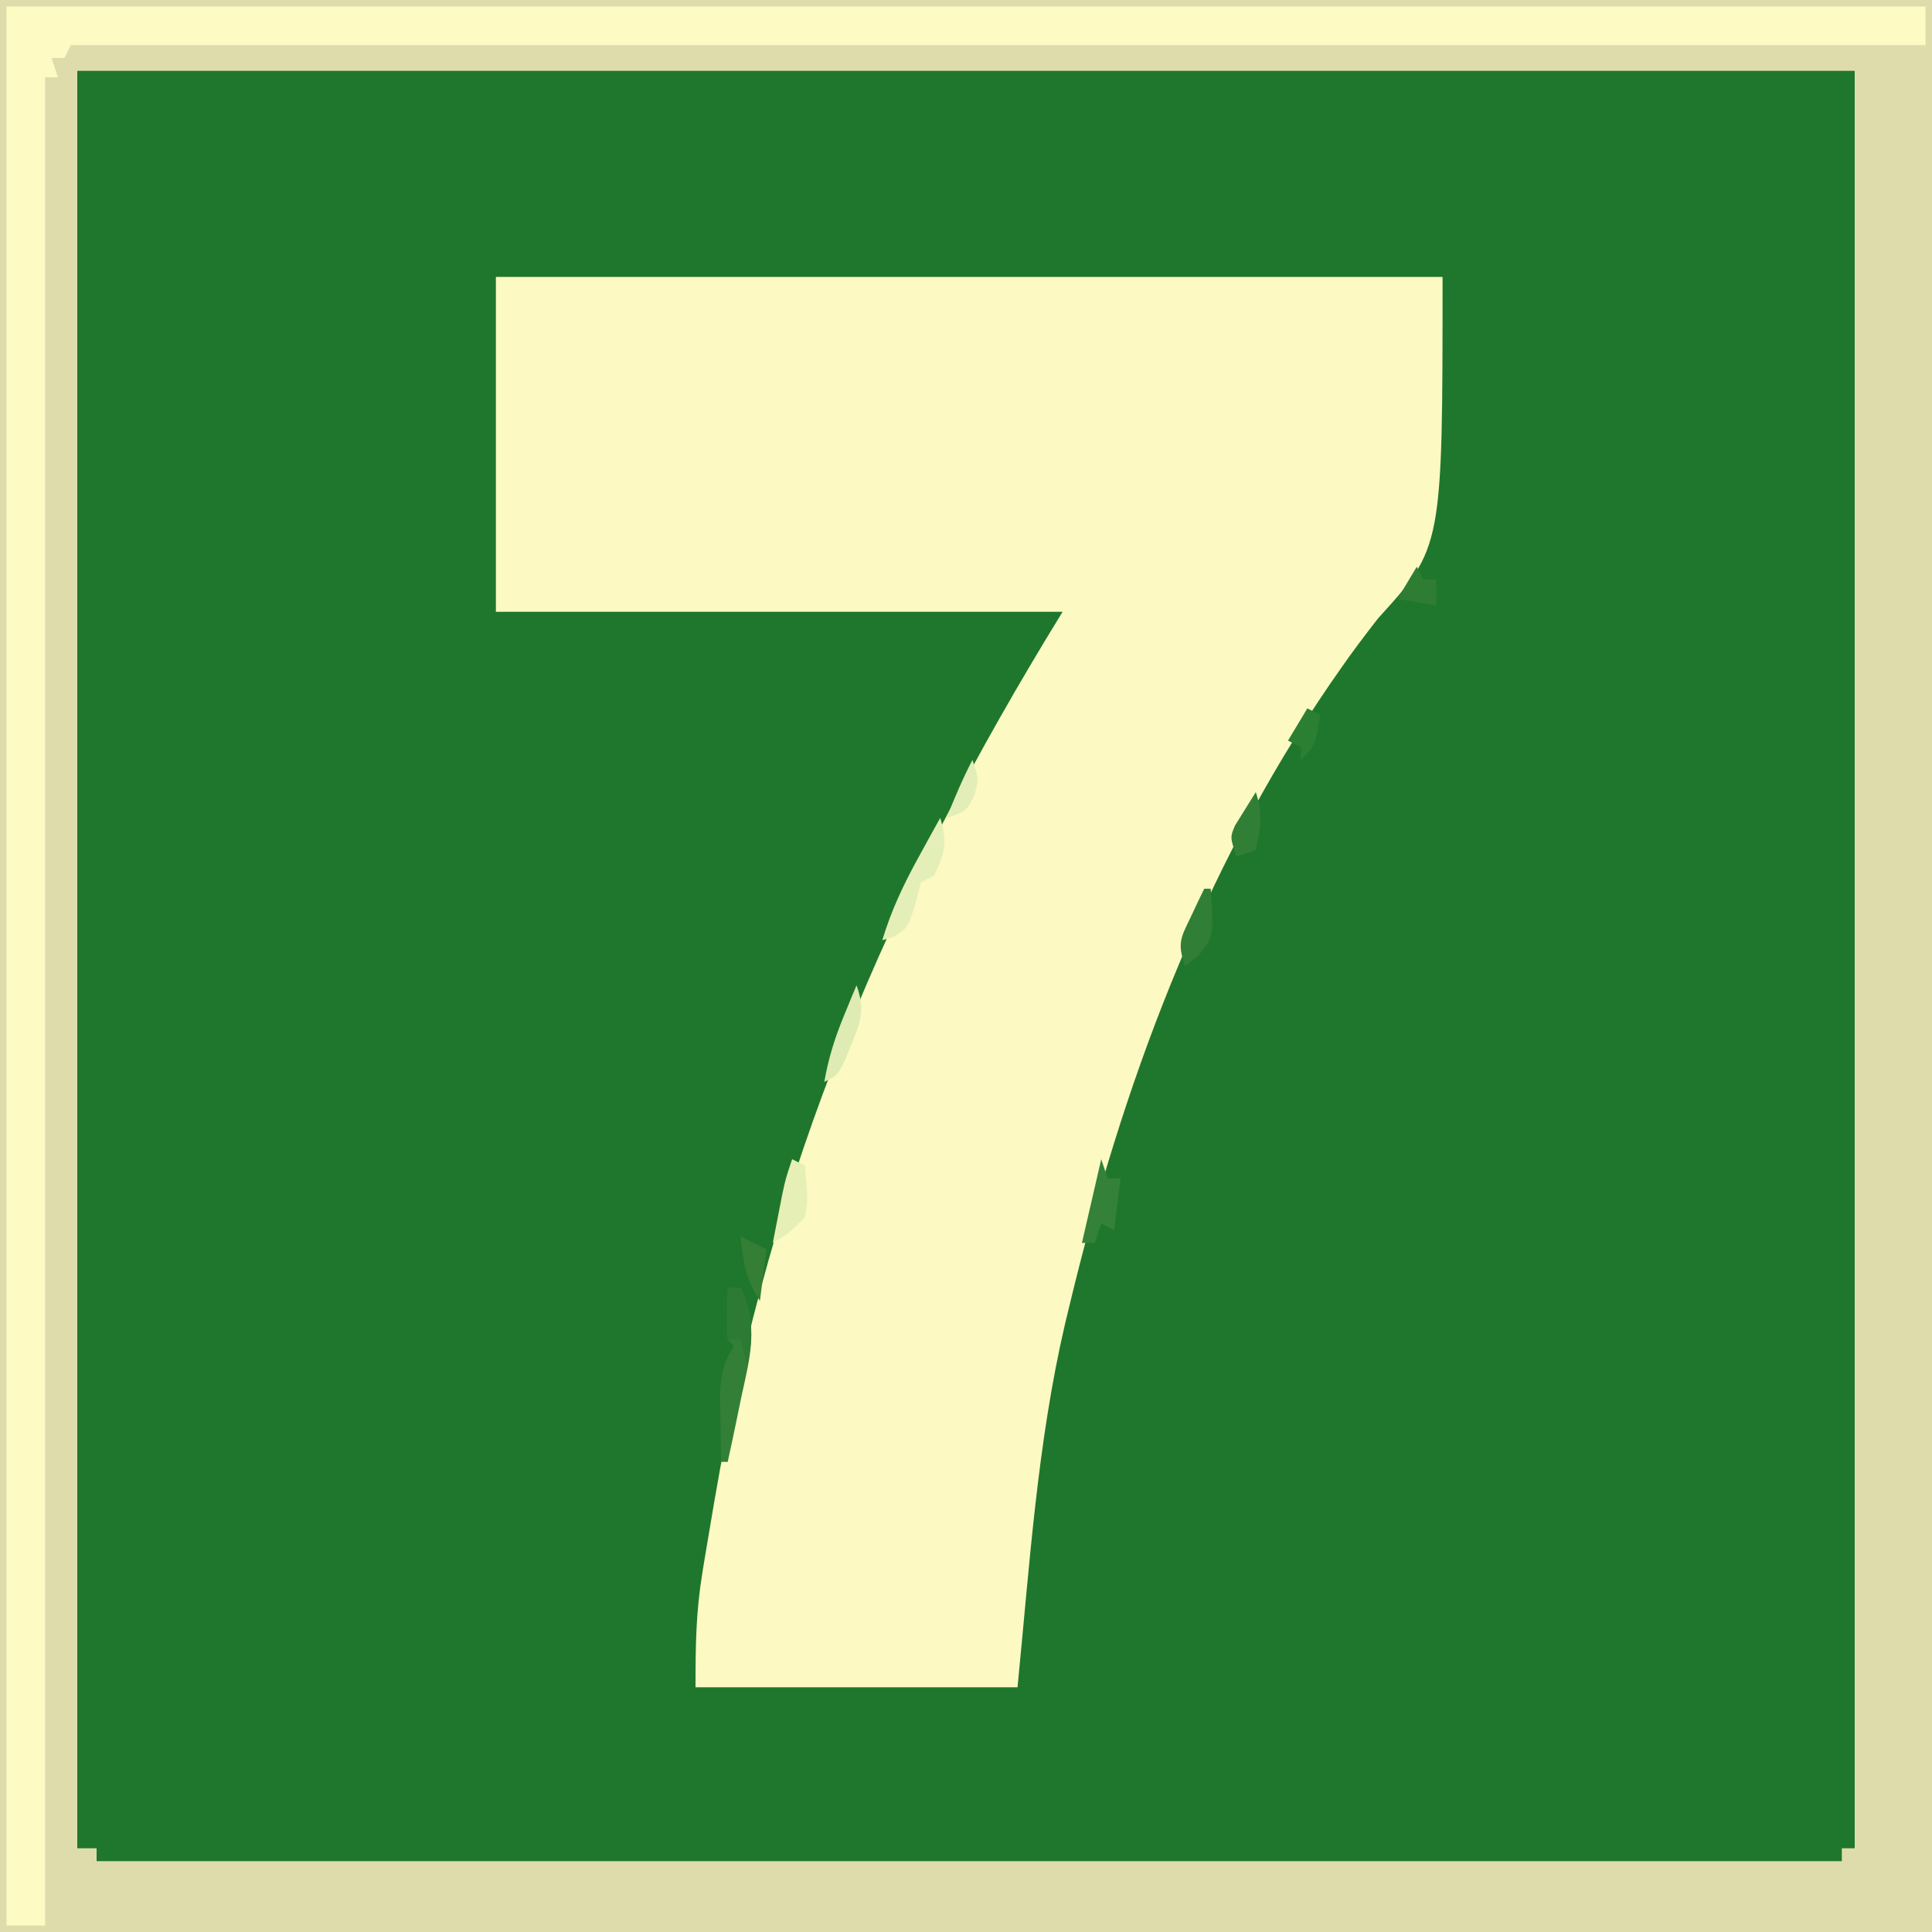 <?xml version="1.0" encoding="UTF-8"?>
<svg version="1.1" xmlns="http://www.w3.org/2000/svg" width="300" height="300">
<rect width="100%" height="100%" fill="#333333" stroke="none"/>
<path d="M0 0 C99 0 198 0 300 0 C300 99 300 198 300 300 C201 300 102 300 0 300 C0 201 0 102 0 0 Z " fill="#1F772D" transform="translate(0,0)"/>
<path d="M0 0 C48.51 0 97.02 0 147 0 C147 42 147 42 137 53 C134.936 55.649 132.964 58.246 131.062 61 C130.566 61.714 130.069 62.429 129.557 63.165 C109.487 92.497 97.253 125.587 89 160 C88.693 161.272 88.693 161.272 88.38 162.57 C84.071 181.038 82.861 200.186 81 219 C64.5 219 48 219 31 219 C31 212.527 31.054 207.395 32.066 201.203 C32.237 200.148 32.237 200.148 32.412 199.072 C32.785 196.796 33.172 194.523 33.562 192.25 C33.696 191.462 33.83 190.675 33.968 189.863 C42.739 138.493 60.866 96.092 88 52 C58.96 52 29.92 52 0 52 C0 34.84 0 17.68 0 0 Z " fill="#FCF9C2" transform="translate(77,43)"/>
<path d="M0 0 C99 0 198 0 300 0 C300 99 300 198 300 300 C201 300 102 300 0 300 C0 201 0 102 0 0 Z M12 11 C12 102.08 12 193.16 12 287 C12.99 287 13.98 287 15 287 C15 287.66 15 288.32 15 289 C104.43 289 193.86 289 286 289 C286 288.34 286 287.68 286 287 C286.66 287 287.32 287 288 287 C288 195.92 288 104.84 288 11 C196.92 11 105.84 11 12 11 Z " fill="#DFDCAC" transform="translate(0,0)"/>
<path d="M0 0 C98.34 0 196.68 0 298 0 C298 1.98 298 3.96 298 6 C202.96 6 107.92 6 10 6 C9.67 6.66 9.34 7.32 9 8 C8.34 8 7.68 8 7 8 C7.33 8.99 7.66 9.98 8 11 C7.34 11 6.68 11 6 11 C6 105.71 6 200.42 6 298 C4.02 298 2.04 298 0 298 C0 199.66 0 101.32 0 0 Z " fill="#FEFAC4" transform="translate(1,1)"/>
<path d="M0 0 C0.66 0 1.32 0 2 0 C4.849 5.918 3.462 10.745 2.125 16.875 C1.925 17.85 1.725 18.824 1.52 19.828 C1.027 22.222 0.52 24.612 0 27 C-0.33 27 -0.66 27 -1 27 C-1.054 24.75 -1.093 22.5 -1.125 20.25 C-1.148 18.997 -1.171 17.744 -1.195 16.453 C-1.015 13.272 -0.69 11.635 1 9 C0.67 8.67 0.34 8.34 0 8 C-0.141 5.329 -0.042 2.676 0 0 Z " fill="#347F37" transform="translate(113,200)"/>
<path d="M0 0 C1.117 3.714 0.794 5.506 -1 9 C-1.99 9.495 -1.99 9.495 -3 10 C-3.433 11.702 -3.433 11.702 -3.875 13.438 C-5 17 -5 17 -7.125 18.438 C-7.744 18.623 -8.363 18.809 -9 19 C-7.608 14.373 -5.705 10.353 -3.375 6.125 C-2.743 4.973 -2.112 3.82 -1.461 2.633 C-0.979 1.764 -0.497 0.895 0 0 Z " fill="#E4EFB8" transform="translate(146,127)"/>
<path d="M0 0 C0.33 0.99 0.66 1.98 1 3 C1.66 3 2.32 3 3 3 C2.67 5.64 2.34 8.28 2 11 C1.34 10.67 0.68 10.34 0 10 C-0.33 10.99 -0.66 11.98 -1 13 C-1.66 13 -2.32 13 -3 13 C-2.01 8.71 -1.02 4.42 0 0 Z " fill="#348139" transform="translate(171,180)"/>
<path d="M0 0 C0.66 0.33 1.32 0.66 2 1 C2.44 6.285 2.44 6.285 2 9 C-0.5 11.5 -0.5 11.5 -3 13 C-2.69 11.395 -2.377 9.791 -2.062 8.188 C-1.888 7.294 -1.714 6.401 -1.535 5.48 C-1 3 -1 3 0 0 Z " fill="#E6EFB6" transform="translate(123,180)"/>
<path d="M0 0 C0.66 0 1.32 0 2 0 C3.806 4.462 4.117 7.31 3 12 C2.67 10.68 2.34 9.36 2 8 C1.34 8 0.68 8 0 8 C0 5.36 0 2.72 0 0 Z " fill="#2C7A33" transform="translate(113,200)"/>
<path d="M0 0 C1.333 3.641 0.658 5.669 -0.812 9.188 C-1.17 10.068 -1.527 10.948 -1.895 11.855 C-3 14 -3 14 -5 15 C-4.373 11.338 -3.355 8.118 -1.938 4.688 C-1.394 3.363 -1.394 3.363 -0.84 2.012 C-0.563 1.348 -0.286 0.684 0 0 Z " fill="#DEEBB3" transform="translate(133,153)"/>
<path d="M0 0 C0.33 0 0.66 0 1 0 C1.492 7.385 1.492 7.385 -1 10.5 C-1.66 10.995 -2.32 11.49 -3 12 C-4.214 8.358 -3.667 7.668 -2.062 4.312 C-1.492 3.1 -1.492 3.1 -0.91 1.863 C-0.61 1.248 -0.309 0.634 0 0 Z " fill="#317E36" transform="translate(187,138)"/>
<path d="M0 0 C1.159 3.478 0.708 5.459 0 9 C-0.99 9.33 -1.98 9.66 -3 10 C-4 7 -4 7 -3.223 5.176 C-2.148 3.451 -1.074 1.725 0 0 Z " fill="#317F36" transform="translate(195,123)"/>
<path d="M0 0 C0.66 0.33 1.32 0.66 2 1 C1.25 5.75 1.25 5.75 -1 8 C-1 7.34 -1 6.68 -1 6 C-1.66 5.67 -2.32 5.34 -3 5 C-2.01 3.35 -1.02 1.7 0 0 Z " fill="#2A7F32" transform="translate(203,110)"/>
<path d="M0 0 C1.98 0.99 1.98 0.99 4 2 C3.67 4.64 3.34 7.28 3 10 C0.704 6.555 0.46 4.062 0 0 Z " fill="#347E35" transform="translate(115,192)"/>
<path d="M0 0 C0.33 0.66 0.66 1.32 1 2 C1.66 2 2.32 2 3 2 C3 3.32 3 4.64 3 6 C0.03 5.505 0.03 5.505 -3 5 C-2.01 3.35 -1.02 1.7 0 0 Z " fill="#2F7D35" transform="translate(220,88)"/>
<path d="M0 0 C1 3 1 3 0.25 5.625 C-1 8 -1 8 -4 9 C-2.801 5.917 -1.523 2.937 0 0 Z " fill="#E2EDB7" transform="translate(151,118)"/>
</svg>
